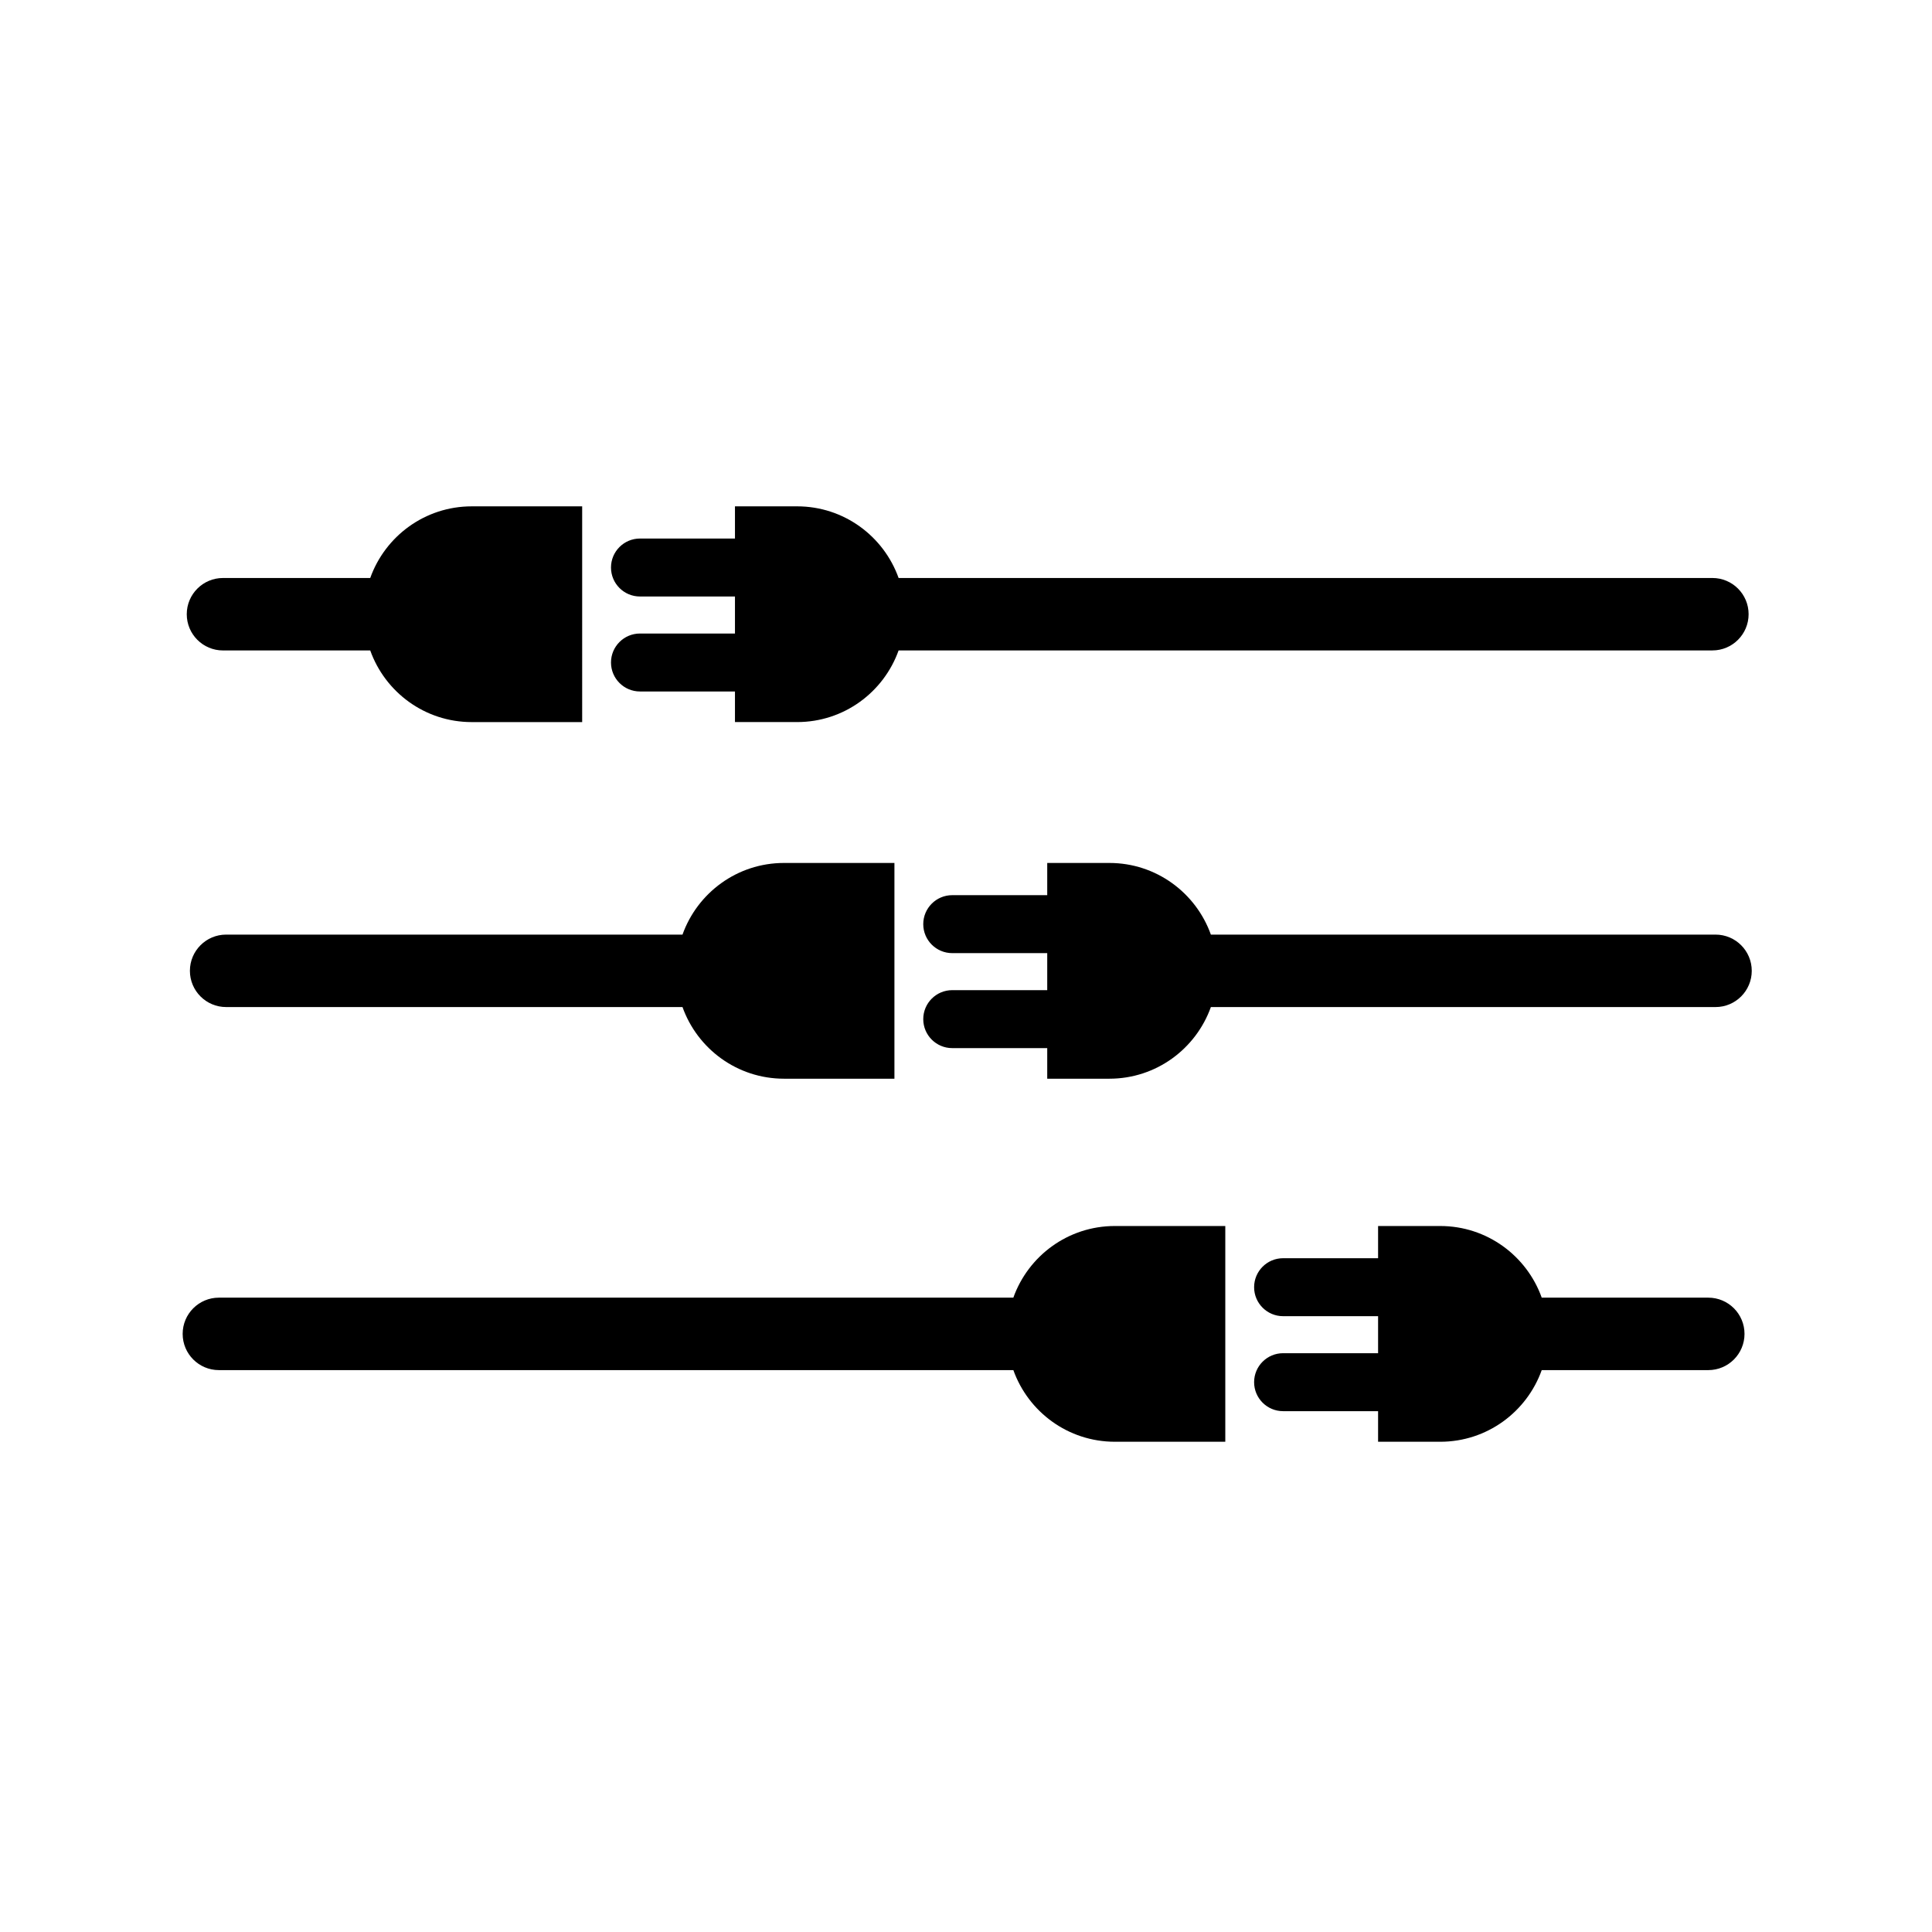 <?xml version="1.0" encoding="utf-8"?>
<!DOCTYPE svg PUBLIC "-//W3C//DTD SVG 1.1//EN" "http://www.w3.org/Graphics/SVG/1.1/DTD/svg11.dtd">
<svg width="64" height="64" id="conntrack">
<g transform="scale(0.32,0.32)">
  <g transform="translate(100,100)">
	<g transform="translate(-100,-100)" class="svg_fill">
	  <path id="conList1" d="M48.833,52.417c-4.849,0-8.965,3.097-10.507,7.417H23.083c-2.071,0-3.75,1.679-3.75,3.75  s1.679,3.75,3.75,3.75h15.243c1.542,4.319,5.658,7.417,10.507,7.417h11.433V52.417H48.833z" transform="translate(0,0)"></path>
	  <path id="conList2" d="M177.266,59.833H93.023c-1.542-4.319-5.658-7.417-10.507-7.417h-6.433v3.333H66.25c-1.657,0-3,1.343-3,3 s1.343,3,3,3h9.833v3.833H66.25c-1.656,0-3,1.344-3,3s1.344,3,3,3h9.833v3.167h6.433c4.849,0,8.965-3.098,10.507-7.417h84.242 c2.072,0,3.75-1.679,3.75-3.75S179.338,59.833,177.266,59.833z" transform="translate(0,0)"></path>
	  <path id="conList3" d="M115.409,126.916c-4.85,0-8.965,3.098-10.508,7.417H22.659c-2.071,0-3.75,1.679-3.75,3.75 s1.679,3.75,3.75,3.75h82.243c1.543,4.319,5.658,7.417,10.508,7.417h11.432v-22.334H115.409z" transform="translate(0,0)"></path>
	  <path id="conList4" d="M176.841,134.333h-17.242c-1.543-4.319-5.658-7.417-10.508-7.417h-6.432v3.334h-9.834c-1.656,0-3,1.344-3,3  s1.344,3,3,3h9.834v3.833h-9.834c-1.656,0-3,1.344-3,3s1.344,3,3,3h9.834v3.167h6.432c4.85,0,8.965-3.098,10.508-7.417h17.242 c2.072,0,3.75-1.679,3.75-3.75S178.913,134.333,176.841,134.333z" transform="translate(0,0)"></path>
	  <path id="conList5" d="M81.159,89.333c-4.849,0-8.965,3.098-10.507,7.417H23.409c-2.071,0-3.75,1.679-3.75,3.75  s1.679,3.75,3.75,3.75h47.243c1.542,4.319,5.658,7.417,10.507,7.417h11.432V89.333H81.159z" transform="translate(0,0)"></path>
	  <path id="conList6" d="M177.591,96.75h-52.242c-1.543-4.319-5.658-7.417-10.508-7.417h-6.432v3.334h-9.834c-1.656,0-3,1.344-3,3  s1.344,3,3,3h9.834v3.833h-9.834c-1.656,0-3,1.344-3,3s1.344,3,3,3h9.834v3.167h6.432c4.85,0,8.965-3.098,10.508-7.417h52.242 c2.072,0,3.75-1.679,3.75-3.75S179.663,96.75,177.591,96.75z" transform="translate(0,0)"></path>
	</g>
  </g>
</g>
</svg>
